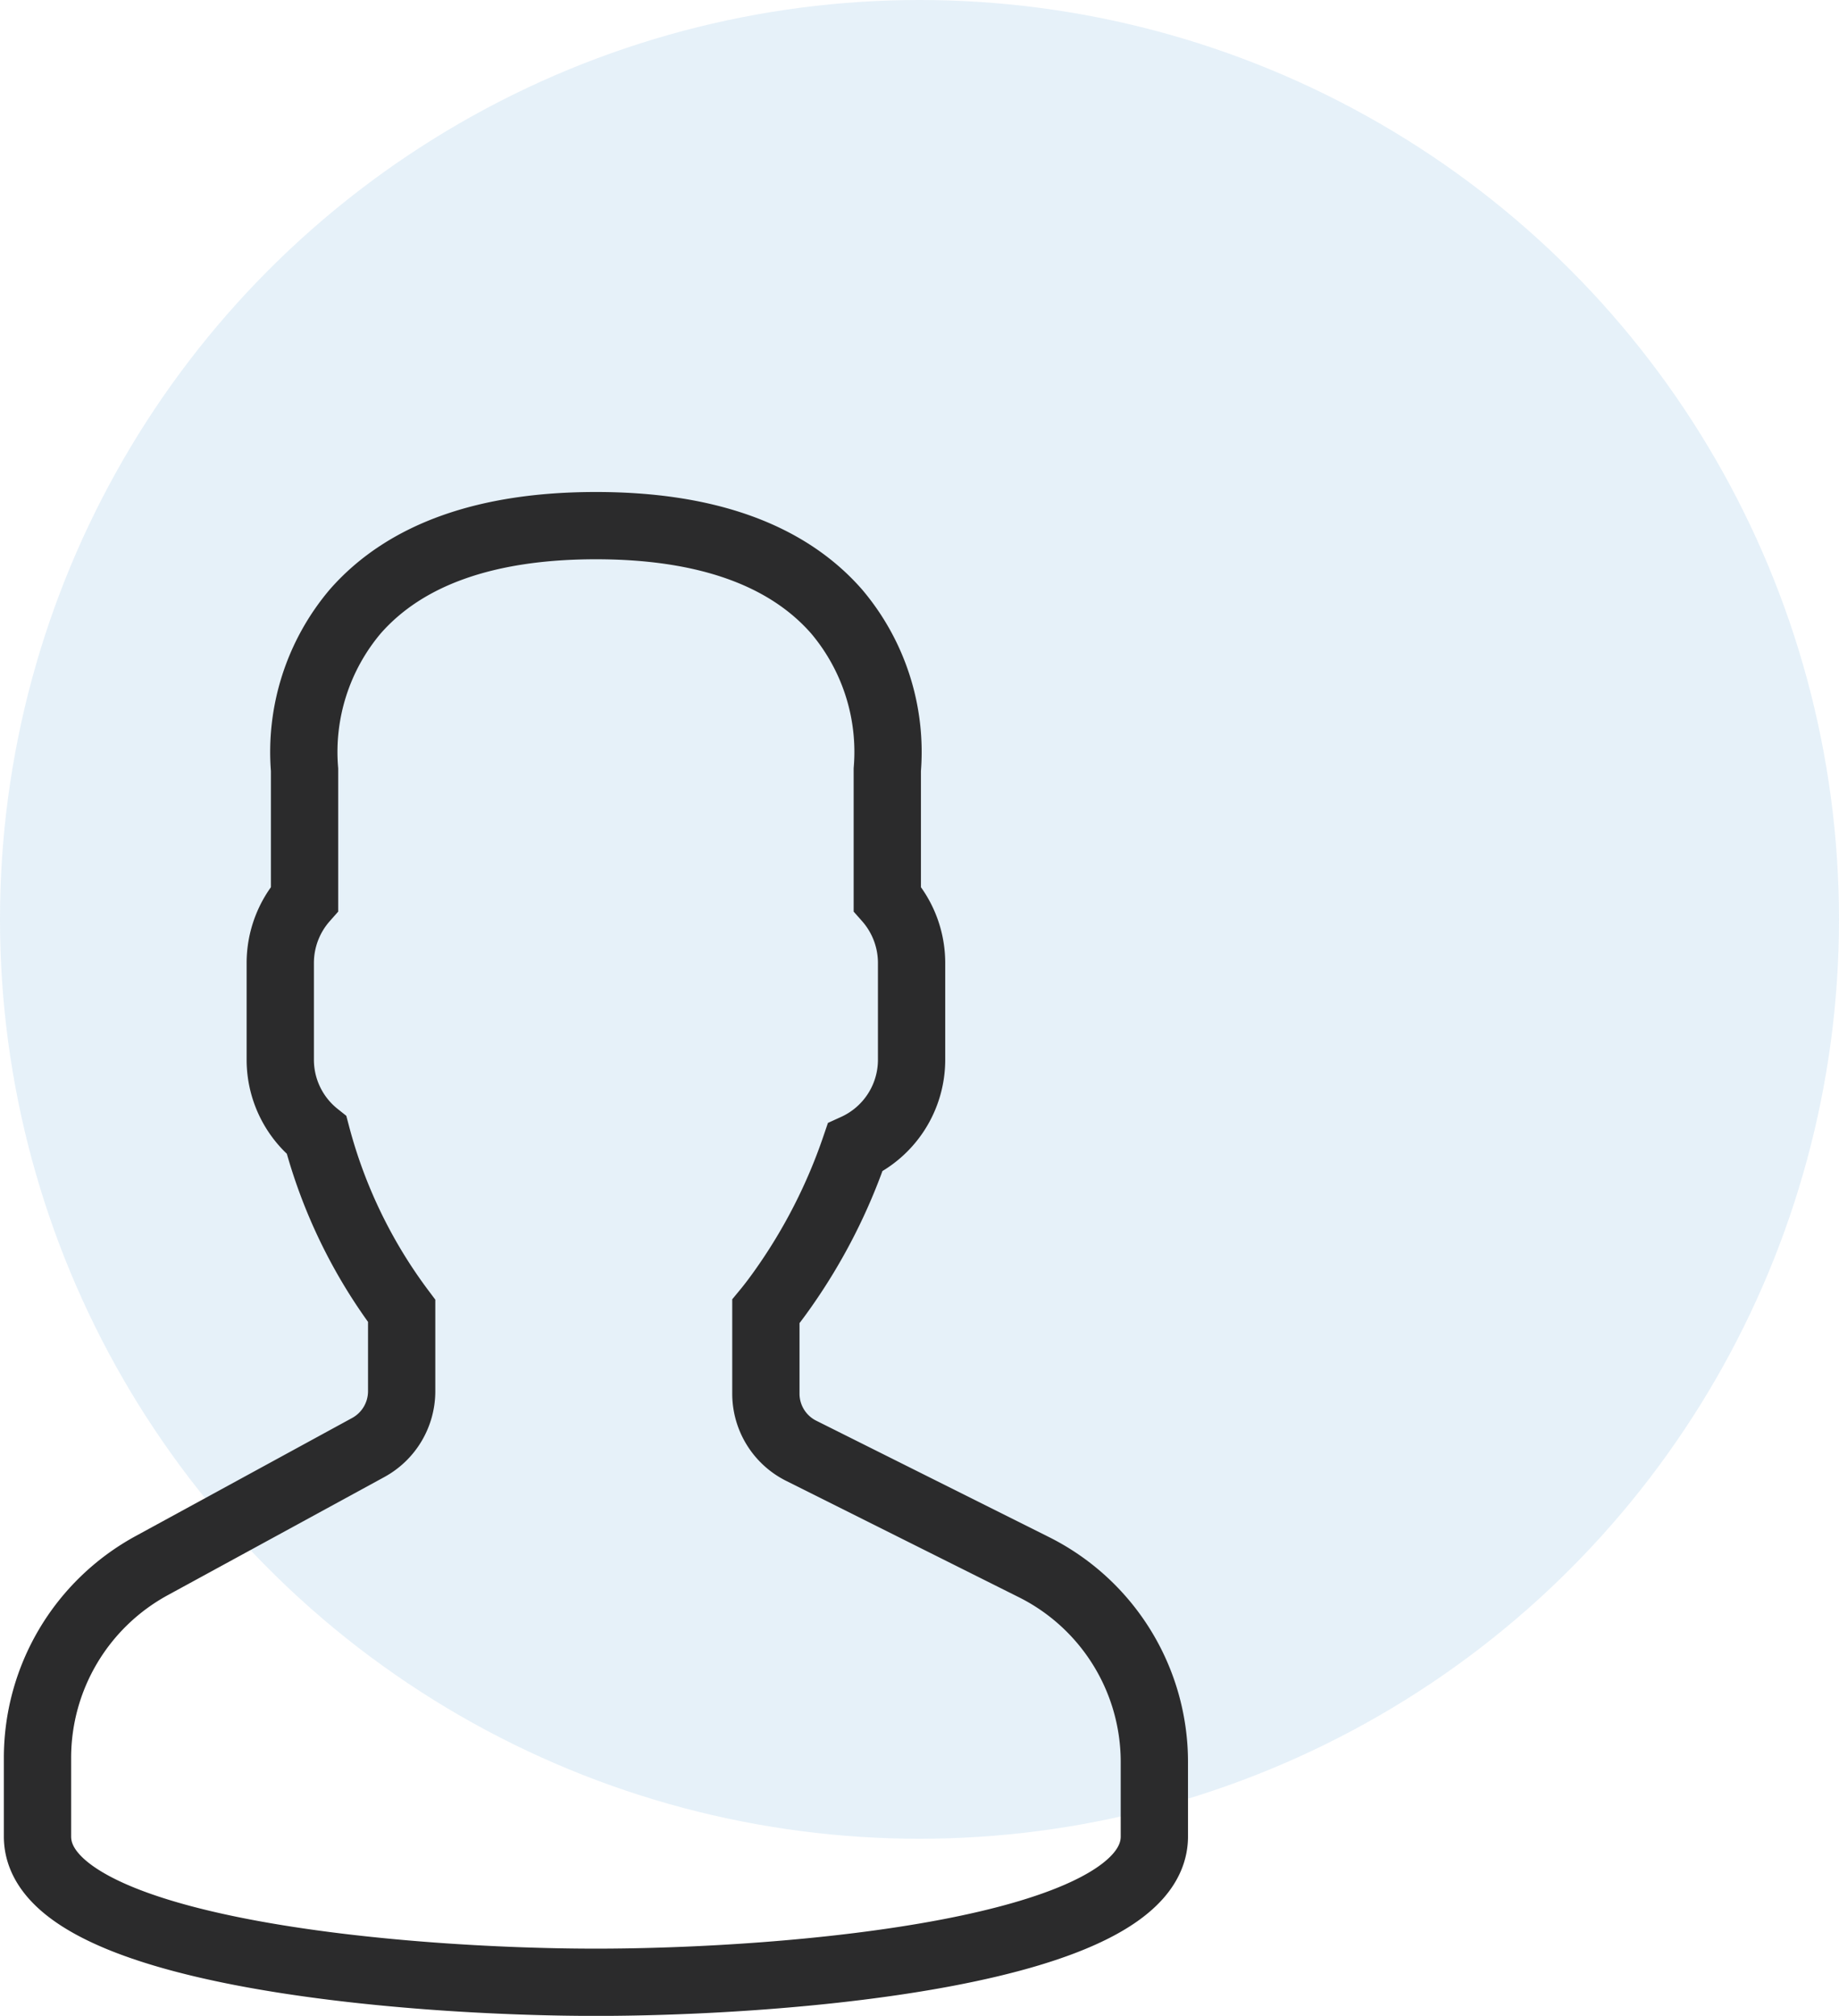 <svg xmlns="http://www.w3.org/2000/svg" width="82" height="89.898" viewBox="0 0 82 89.898">
  <g id="Group_3502" data-name="Group 3502" transform="translate(-231 -3879)">
    <g id="Group_3442" data-name="Group 3442" transform="translate(-72 2943)">
      <circle id="Ellipse_430" data-name="Ellipse 430" cx="41" cy="41" r="41" transform="translate(303 936)" fill="#0675c1" opacity="0.1"/>
    </g>
    <path id="user_1_" data-name="user (1)" d="M51.4,46.432,41.06,41.261a2.848,2.848,0,0,1-1.582-2.56v-3.66c.248-.3.509-.648.778-1.03a24.776,24.776,0,0,0,3.2-6.278,4.3,4.3,0,0,0,2.519-3.916v-4.33a4.317,4.317,0,0,0-1.083-2.842V10.887a9.7,9.7,0,0,0-2.265-7.064C40.4,1.286,36.794,0,31.9,0S23.4,1.286,21.173,3.822a9.707,9.707,0,0,0-2.265,7.065v5.758a4.317,4.317,0,0,0-1.083,2.842v4.33a4.3,4.3,0,0,0,1.621,3.366,22.722,22.722,0,0,0,3.792,7.835V38.6a2.861,2.861,0,0,1-1.491,2.512L12.09,46.38A9.763,9.763,0,0,0,7,54.955v3.505c0,5.138,16.288,6.5,24.9,6.5s24.9-1.358,24.9-6.5V55.166A9.714,9.714,0,0,0,51.4,46.432Z" transform="translate(225.672 3902.441)" fill="none" stroke="#2b2b2c" stroke-width="3"/>
  </g>
</svg>
